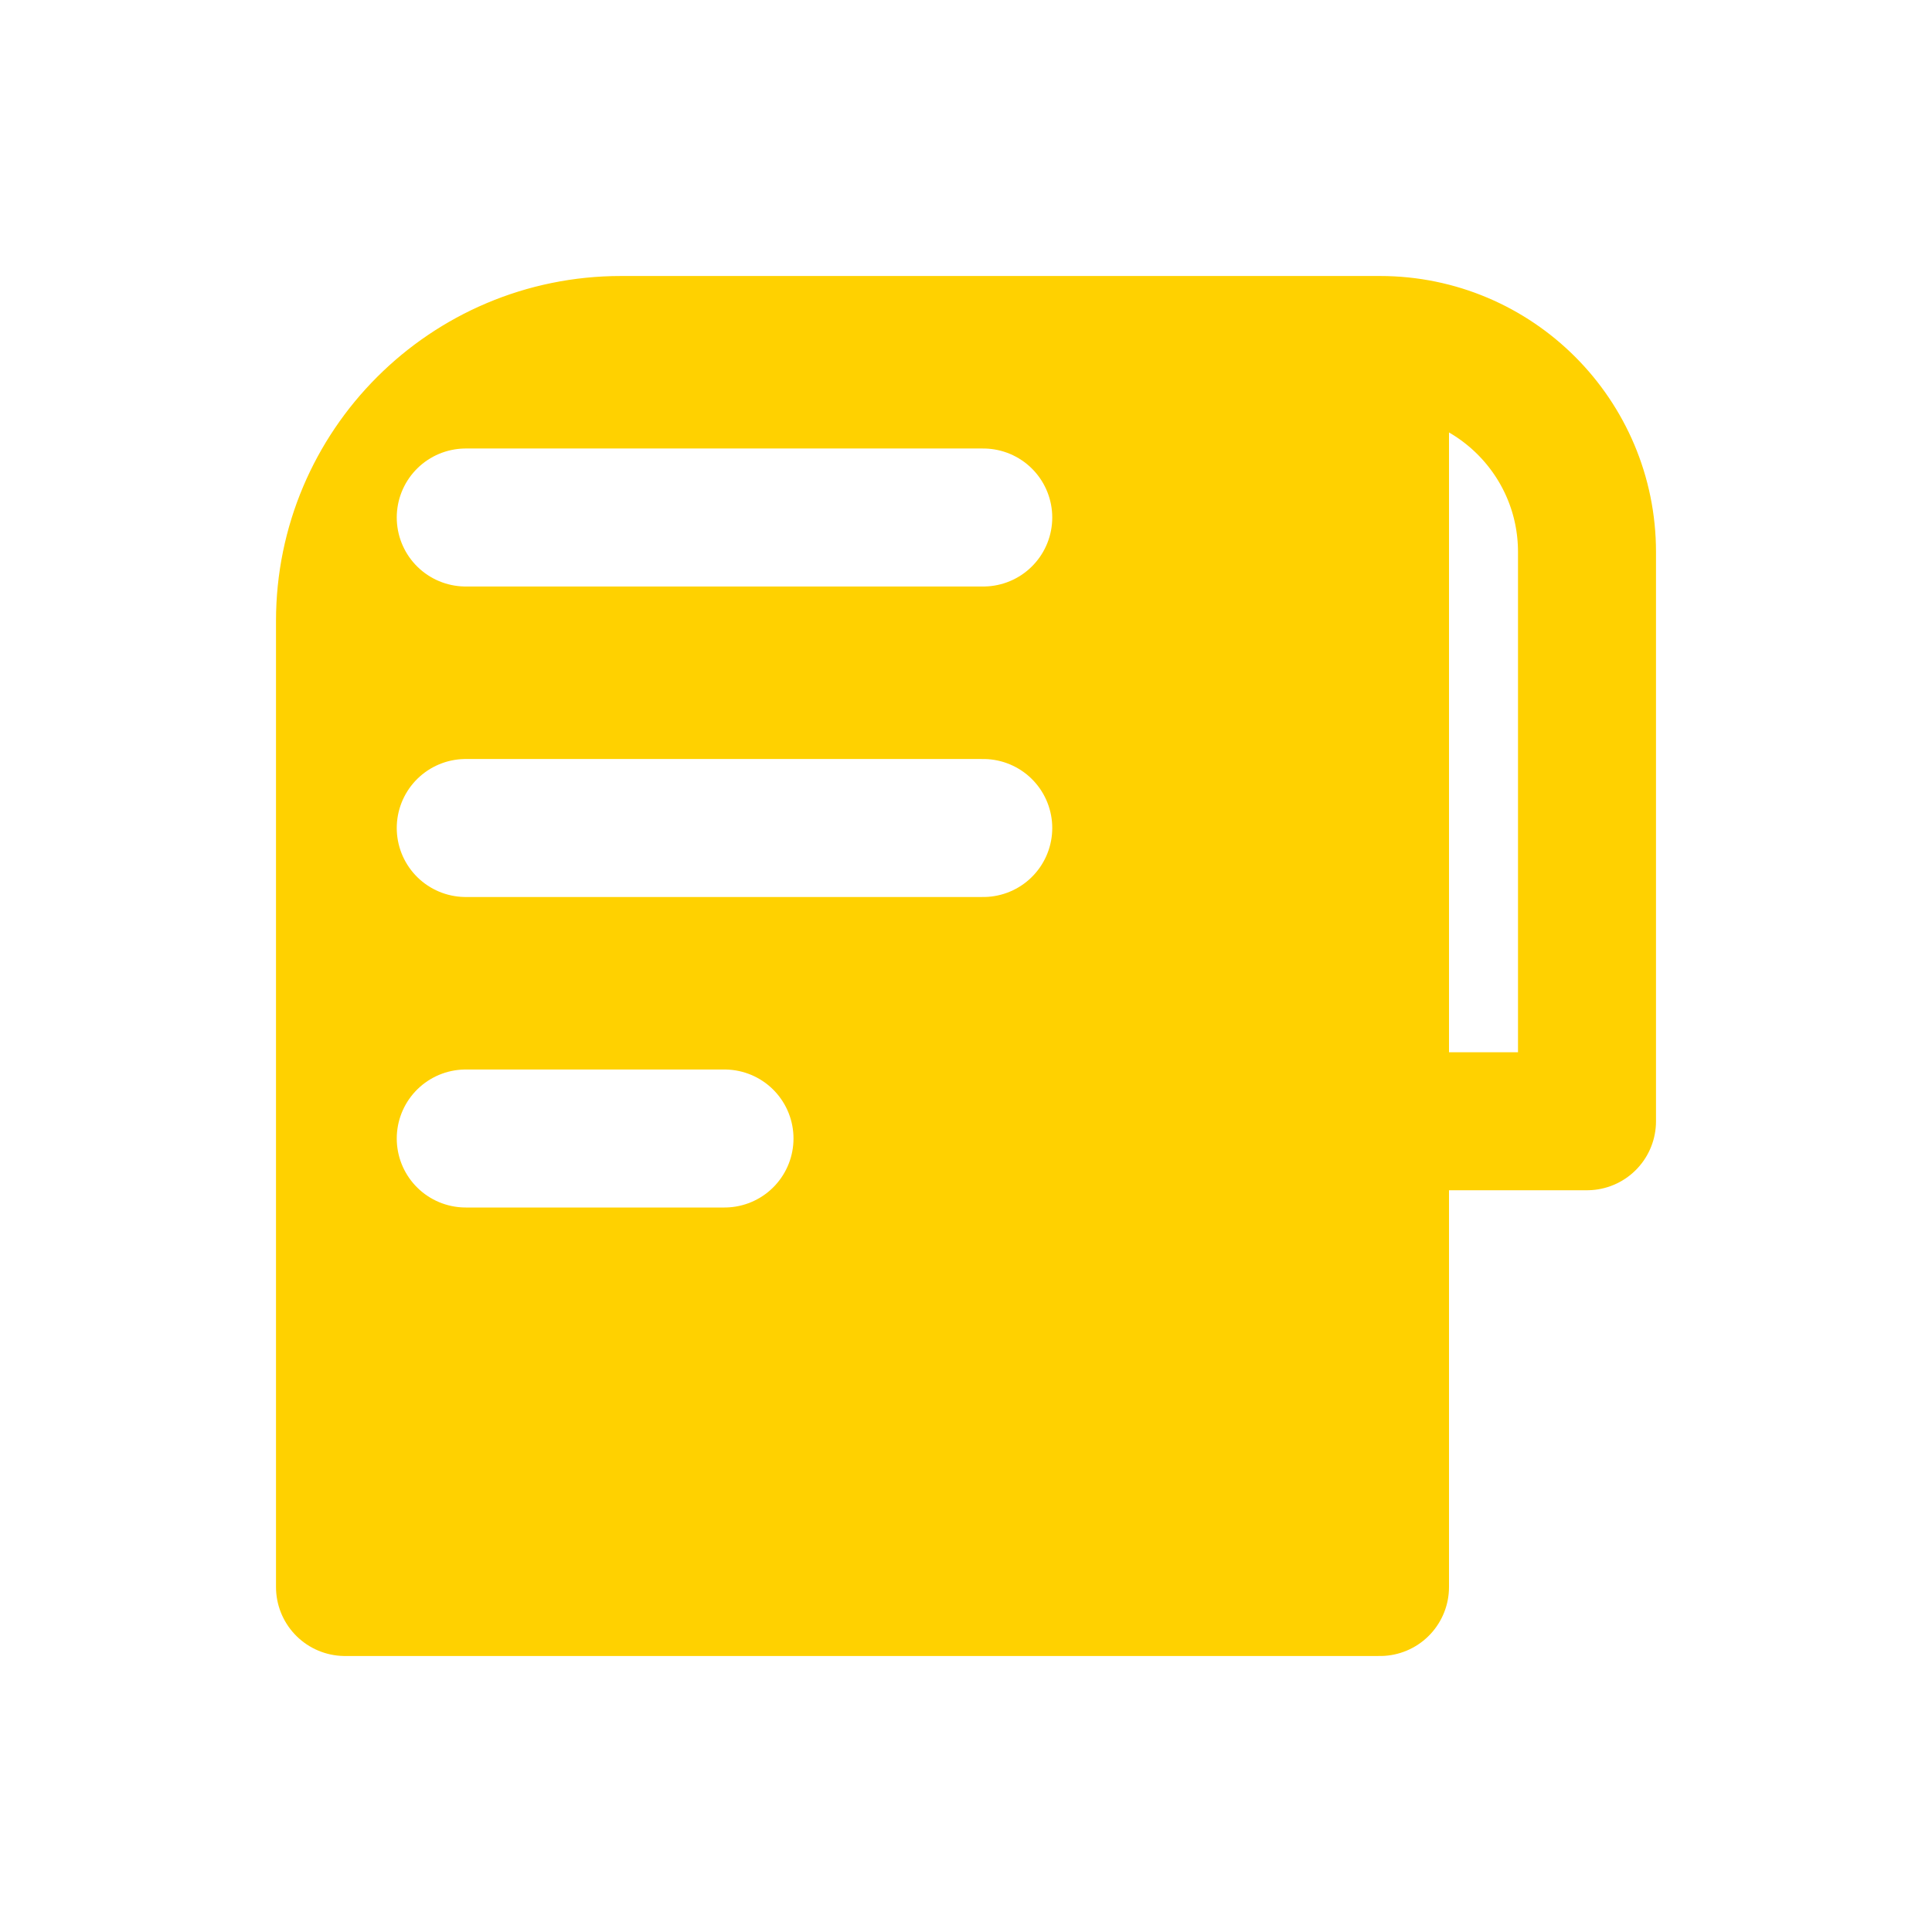 <svg width="28" height="28" viewBox="0 0 28 28" fill="none" xmlns="http://www.w3.org/2000/svg">
<g filter="url(#filter0_d_0_2046)">
<path d="M3 21H18V14.25V3H7C4.791 3 3 4.791 3 7V21Z" fill="#FFD100"/>
<path d="M18 3H7C4.791 3 3 4.791 3 7V21H18V14.25M18 3V3C19.657 3 21 4.343 21 6V14.25H18M18 3V14.25" stroke="#FFD100" stroke-width="2" stroke-linecap="round" stroke-linejoin="round"/>
</g>
<path d="M6.75 7.5H14.25" stroke="white" stroke-width="2" stroke-linecap="round" stroke-linejoin="round"/>
<path d="M6.75 12H14.25" stroke="white" stroke-width="2" stroke-linecap="round" stroke-linejoin="round"/>
<path d="M6.75 16.5H10.5" stroke="white" stroke-width="2" stroke-linecap="round" stroke-linejoin="round"/>
<defs>
<filter id="filter0_d_0_2046" x="0" y="0" width="28" height="28" filterUnits="userSpaceOnUse" color-interpolation-filters="sRGB">
<feFlood flood-opacity="0" result="BackgroundImageFix"/>
<feColorMatrix in="SourceAlpha" type="matrix" values="0 0 0 0 0 0 0 0 0 0 0 0 0 0 0 0 0 0 127 0" result="hardAlpha"/>
<feOffset dx="2" dy="2"/>
<feGaussianBlur stdDeviation="2"/>
<feComposite in2="hardAlpha" operator="out"/>
<feColorMatrix type="matrix" values="0 0 0 0 1 0 0 0 0 0.82 0 0 0 0 0 0 0 0 0.32 0"/>
<feBlend mode="normal" in2="BackgroundImageFix" result="effect1_dropShadow_0_2046"/>
<feBlend mode="normal" in="SourceGraphic" in2="effect1_dropShadow_0_2046" result="shape"/>
</filter>
</defs>
</svg>
